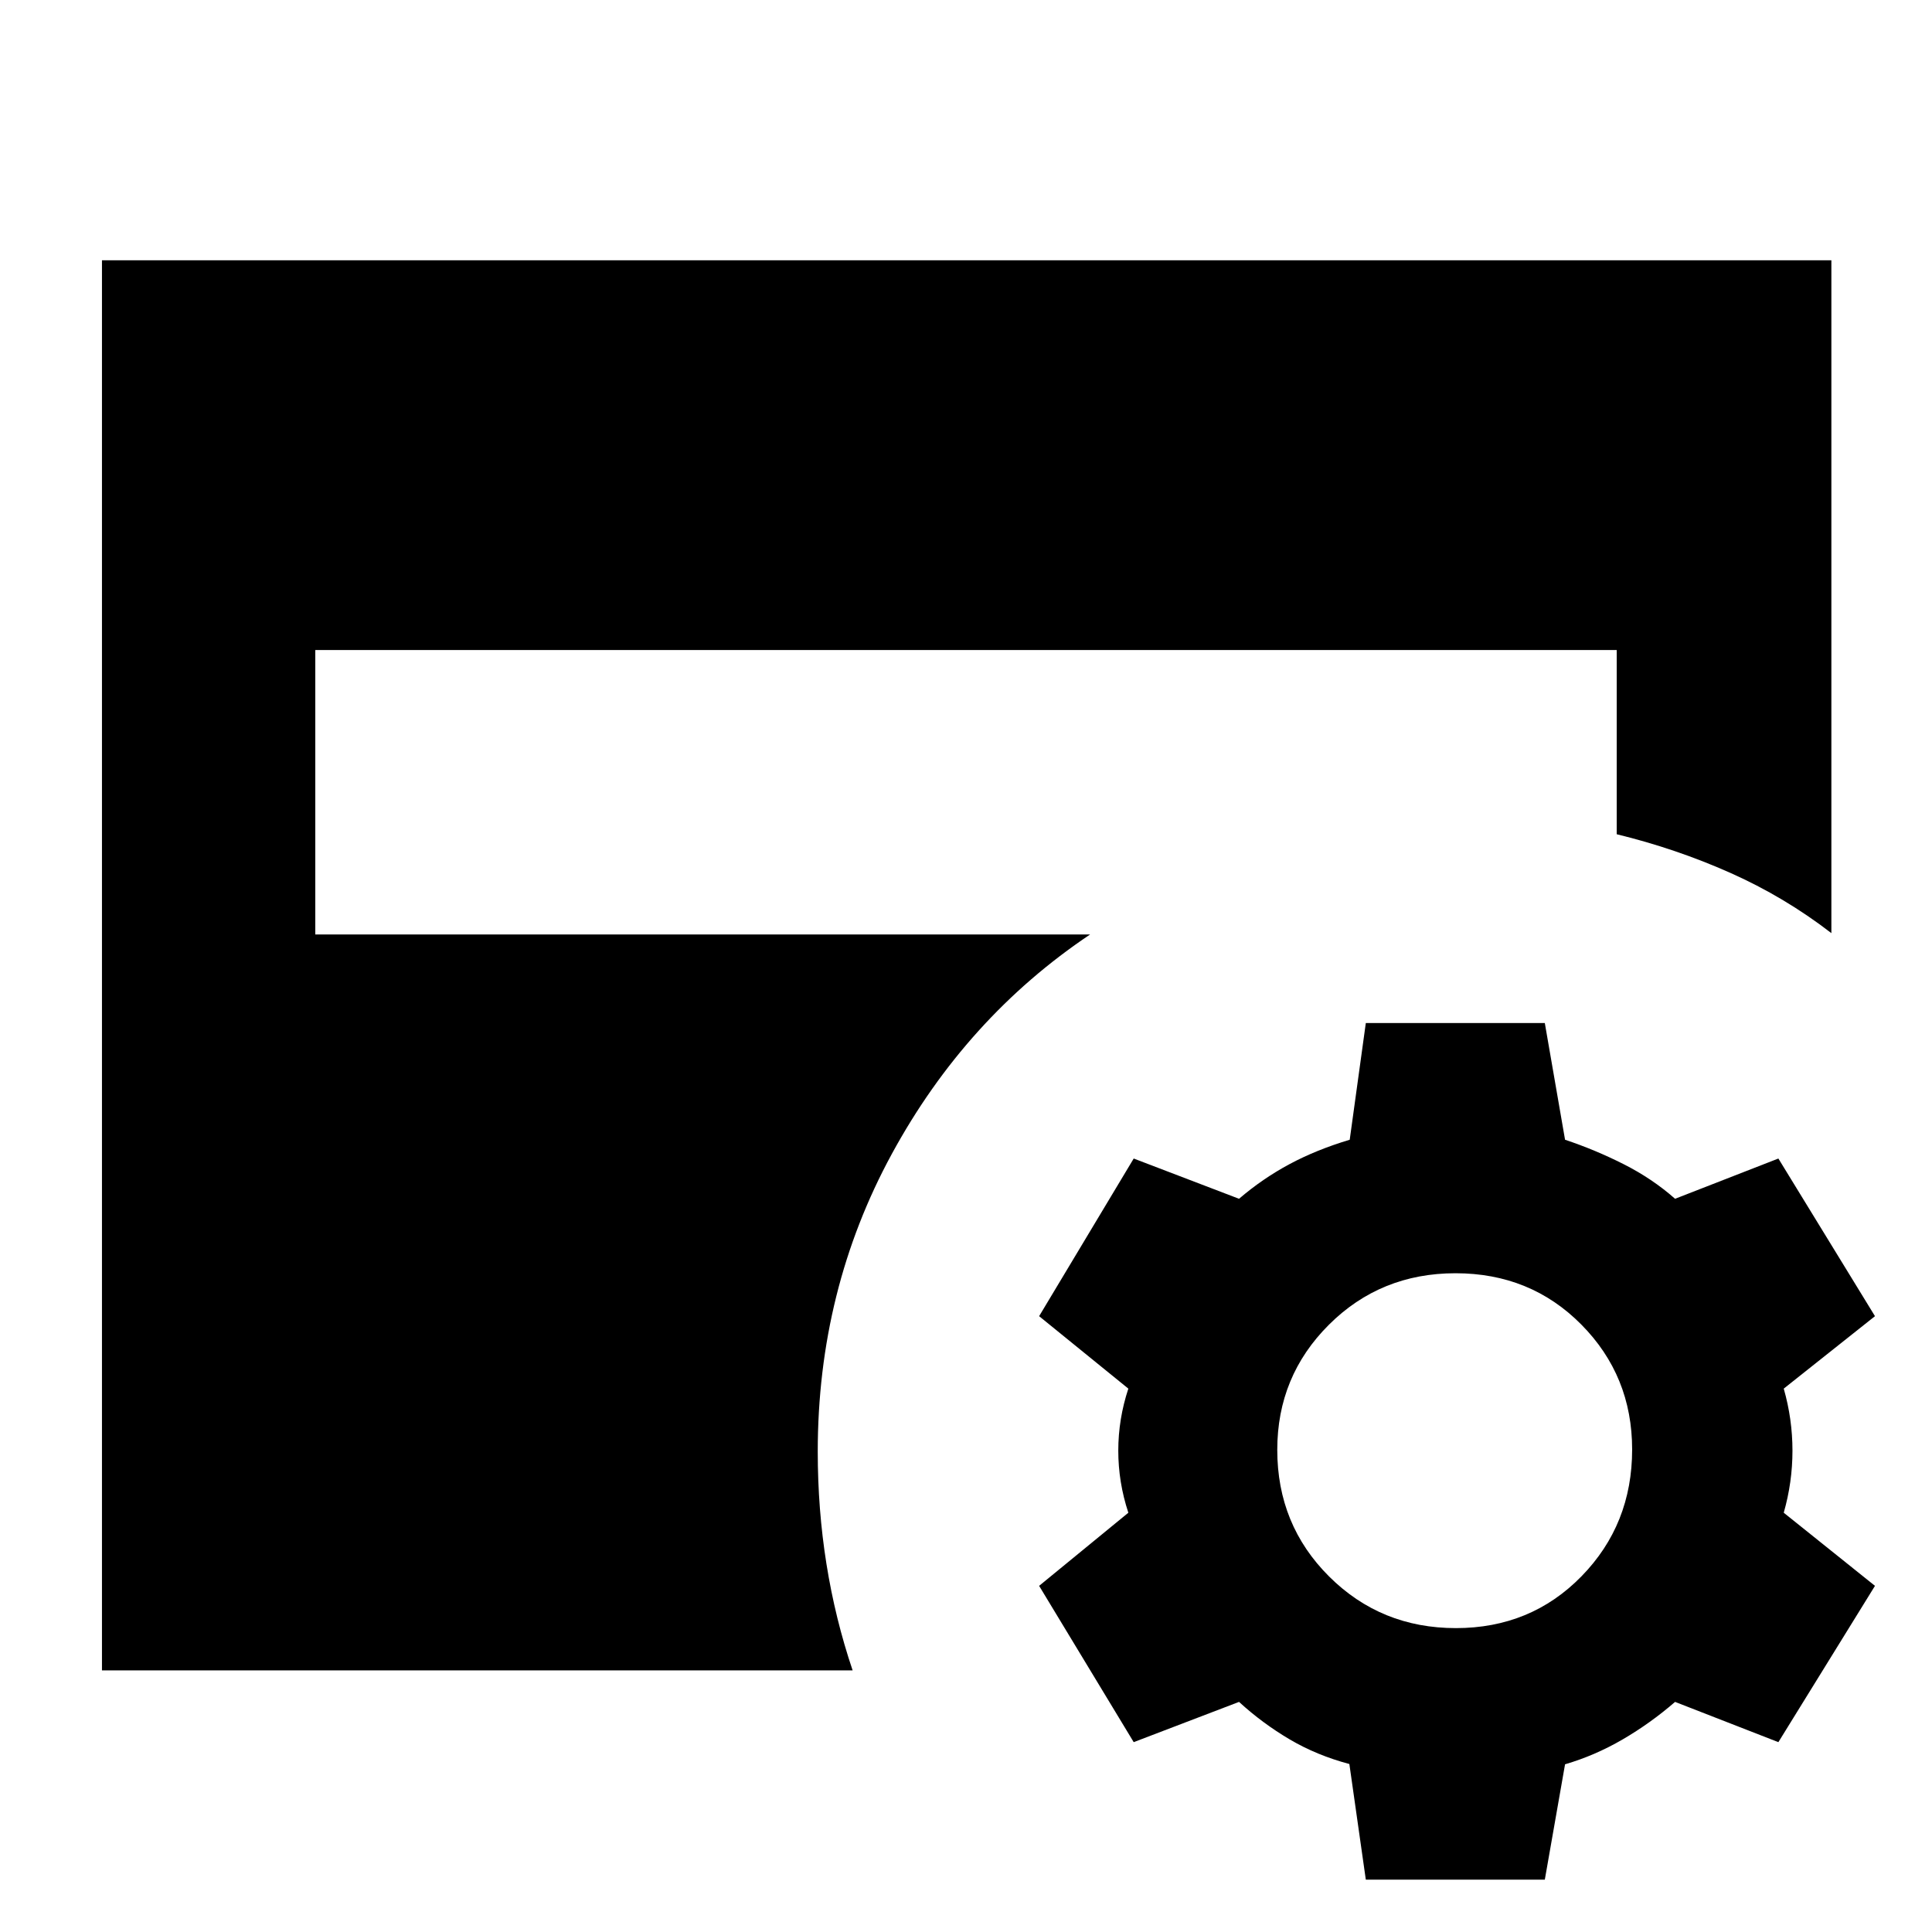 <svg xmlns="http://www.w3.org/2000/svg" height="40" viewBox="0 -960 960 960" width="40"><path d="m678.667-26-8.178-57.474q-16.178-4.29-29.667-12.241-13.489-7.952-25.156-18.619l-52.333 20L516.334-172l44.333-36.333q-5-15.167-5-30.834t5-30.833l-44.333-36 46.999-78.333 52.333 20q11.667-10 25.001-17.167 13.333-7.167 30-12.167l8-57.999h88.941l10.058 57.999q15 5 29.167 12.167 14.167 7.167 25.5 17.167l51.333-20 48 78.333-45.333 36q4.333 15.166 4.333 30.833 0 15.667-4.333 30.834L931.666-172l-48 77.666-51.333-20Q820-103.667 806.242-95.667q-13.758 8-28.576 12.334l-10.058 57.332h-88.941Zm44.749-125q37.251 0 62.418-25.749 25.166-25.749 25.166-63 0-36.585-25.249-62.085t-62.5-25.5q-37.251 0-62.918 25.583t-25.667 62.167q0 37.251 25.749 62.918Q686.165-151 723.416-151ZM50.667-130v-700.666H910v334.333q-23.334-18-50.333-30-27-12-56.333-19.14V-637H156.666v141.333h385.002q-61.667 41.333-98.5 109-36.834 67.667-36.834 148 0 28.667 4.333 55.833 4.333 27.167 13 52.834h-373Z"/></svg>